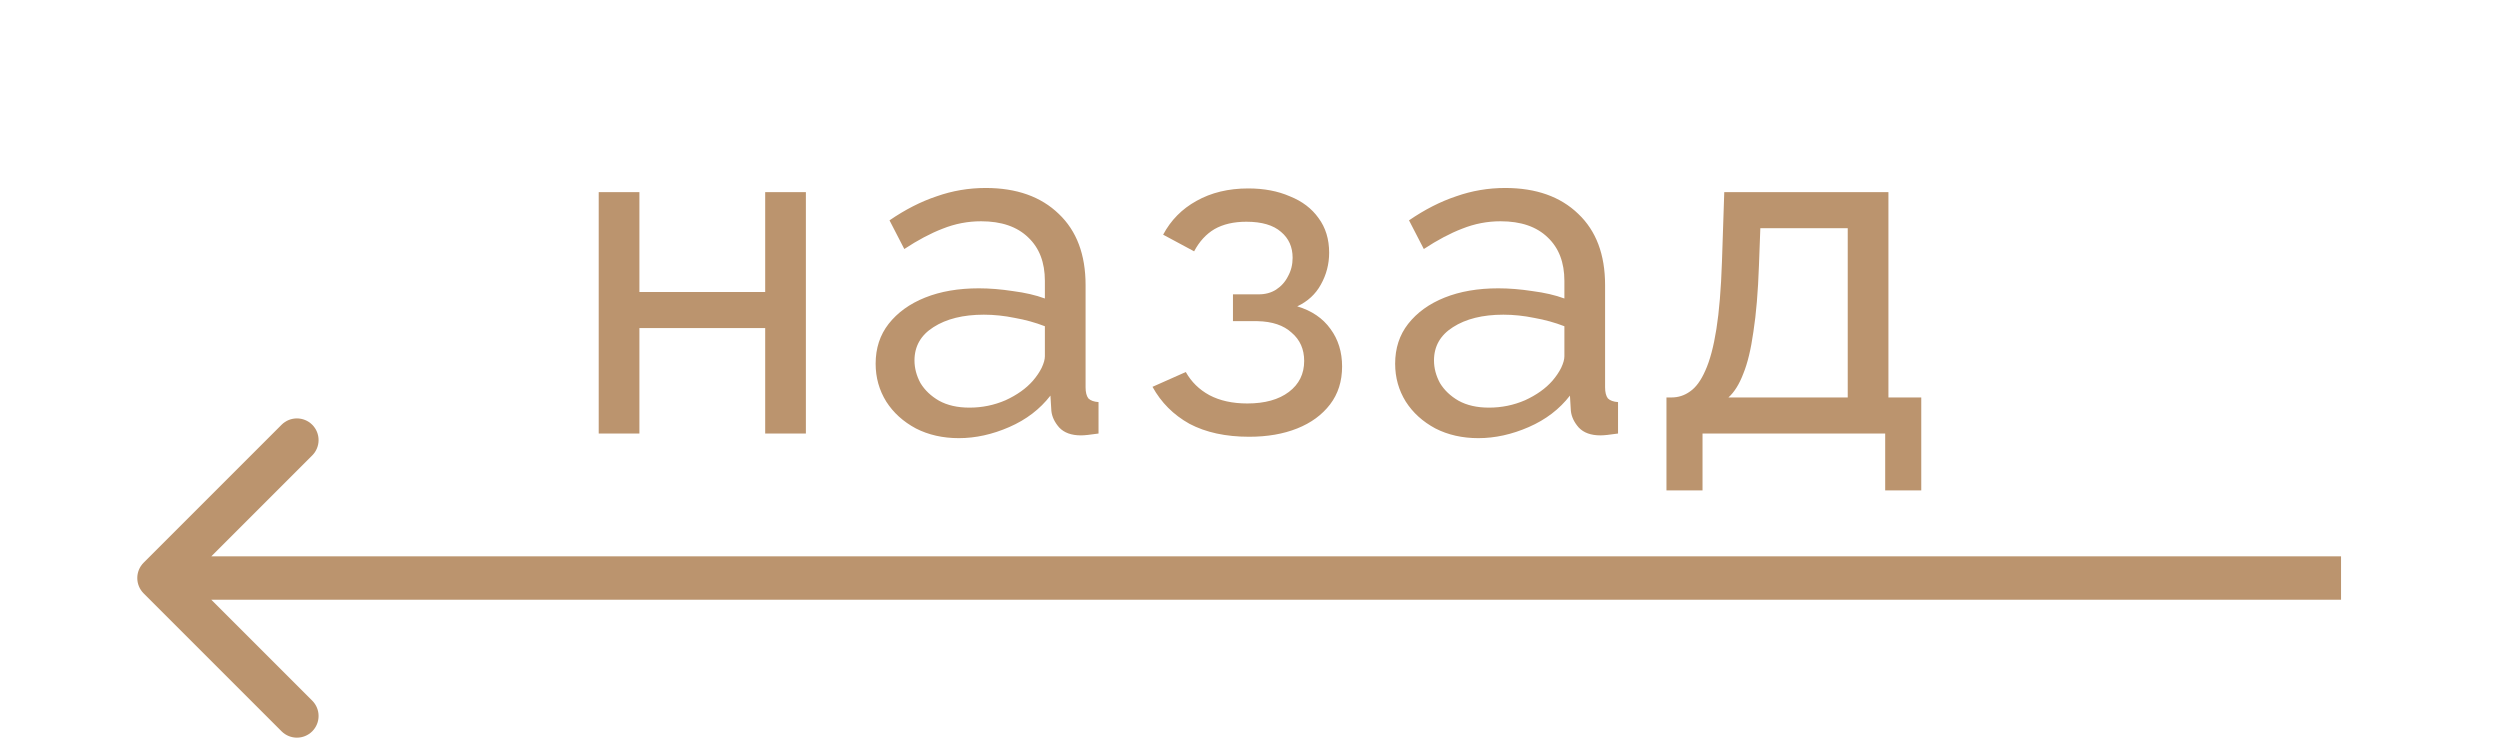<svg width="173" height="52" viewBox="0 0 173 52" fill="none" xmlns="http://www.w3.org/2000/svg">
<path d="M9.939 38.939C9.354 39.525 9.354 40.475 9.939 41.061L19.485 50.607C20.071 51.192 21.021 51.192 21.607 50.607C22.192 50.021 22.192 49.071 21.607 48.485L13.121 40L21.607 31.515C22.192 30.929 22.192 29.979 21.607 29.393C21.021 28.808 20.071 28.808 19.485 29.393L9.939 38.939ZM162 38.5L11 38.5V41.5L162 41.5V38.5Z" fill="#BB946E"/>
<path d="M41.431 30V13.296H44.247V20.208H52.951V13.296H55.767V30H52.951V22.704H44.247V30H41.431ZM60.594 25.168C60.594 24.101 60.893 23.184 61.49 22.416C62.109 21.627 62.952 21.019 64.018 20.592C65.085 20.165 66.322 19.952 67.73 19.952C68.477 19.952 69.266 20.016 70.098 20.144C70.93 20.251 71.666 20.421 72.306 20.656V19.44C72.306 18.16 71.922 17.157 71.154 16.432C70.386 15.685 69.298 15.312 67.89 15.312C66.973 15.312 66.088 15.483 65.234 15.824C64.402 16.144 63.517 16.613 62.578 17.232L61.554 15.248C62.642 14.501 63.73 13.947 64.818 13.584C65.906 13.2 67.037 13.008 68.21 13.008C70.344 13.008 72.029 13.605 73.266 14.8C74.504 15.973 75.122 17.616 75.122 19.728V26.8C75.122 27.141 75.186 27.397 75.314 27.568C75.464 27.717 75.698 27.803 76.018 27.824V30C75.741 30.043 75.496 30.075 75.282 30.096C75.09 30.117 74.93 30.128 74.802 30.128C74.141 30.128 73.64 29.947 73.298 29.584C72.978 29.221 72.797 28.837 72.754 28.432L72.69 27.376C71.965 28.315 71.016 29.04 69.842 29.552C68.669 30.064 67.506 30.32 66.354 30.32C65.245 30.32 64.253 30.096 63.378 29.648C62.504 29.179 61.821 28.56 61.33 27.792C60.84 27.003 60.594 26.128 60.594 25.168ZM71.474 26.352C71.73 26.053 71.933 25.755 72.082 25.456C72.232 25.136 72.306 24.869 72.306 24.656V22.576C71.645 22.32 70.952 22.128 70.226 22C69.501 21.851 68.786 21.776 68.082 21.776C66.653 21.776 65.49 22.064 64.594 22.64C63.72 23.195 63.282 23.963 63.282 24.944C63.282 25.477 63.421 26 63.698 26.512C63.997 27.003 64.424 27.408 64.978 27.728C65.554 28.048 66.258 28.208 67.09 28.208C67.965 28.208 68.797 28.037 69.586 27.696C70.376 27.333 71.005 26.885 71.474 26.352ZM86.441 30.224C84.82 30.224 83.444 29.925 82.313 29.328C81.204 28.709 80.35 27.856 79.753 26.768L82.057 25.744C82.441 26.427 82.985 26.96 83.689 27.344C84.415 27.728 85.289 27.92 86.313 27.92C87.529 27.92 88.489 27.653 89.193 27.12C89.897 26.587 90.249 25.872 90.249 24.976C90.249 24.165 89.961 23.515 89.385 23.024C88.831 22.512 88.041 22.245 87.017 22.224H85.321V20.368H87.113C87.561 20.368 87.956 20.261 88.297 20.048C88.66 19.813 88.937 19.504 89.129 19.12C89.343 18.736 89.449 18.309 89.449 17.84C89.449 17.093 89.183 16.496 88.649 16.048C88.116 15.579 87.316 15.344 86.249 15.344C85.374 15.344 84.638 15.515 84.041 15.856C83.465 16.197 82.996 16.709 82.633 17.392L80.489 16.24C81.022 15.237 81.79 14.459 82.793 13.904C83.817 13.328 85.012 13.04 86.377 13.04C87.465 13.04 88.425 13.221 89.257 13.584C90.111 13.925 90.772 14.427 91.241 15.088C91.732 15.749 91.977 16.549 91.977 17.488C91.977 18.277 91.785 19.013 91.401 19.696C91.038 20.357 90.495 20.859 89.769 21.2C90.772 21.499 91.54 22.021 92.073 22.768C92.606 23.493 92.873 24.357 92.873 25.36C92.873 26.384 92.596 27.259 92.041 27.984C91.487 28.709 90.729 29.264 89.769 29.648C88.809 30.032 87.7 30.224 86.441 30.224ZM96.544 25.168C96.544 24.101 96.843 23.184 97.44 22.416C98.059 21.627 98.902 21.019 99.968 20.592C101.035 20.165 102.272 19.952 103.68 19.952C104.427 19.952 105.216 20.016 106.048 20.144C106.88 20.251 107.616 20.421 108.256 20.656V19.44C108.256 18.16 107.872 17.157 107.104 16.432C106.336 15.685 105.248 15.312 103.84 15.312C102.923 15.312 102.038 15.483 101.184 15.824C100.352 16.144 99.467 16.613 98.528 17.232L97.504 15.248C98.592 14.501 99.68 13.947 100.768 13.584C101.856 13.2 102.987 13.008 104.16 13.008C106.294 13.008 107.979 13.605 109.216 14.8C110.454 15.973 111.072 17.616 111.072 19.728V26.8C111.072 27.141 111.136 27.397 111.264 27.568C111.414 27.717 111.648 27.803 111.968 27.824V30C111.691 30.043 111.446 30.075 111.232 30.096C111.04 30.117 110.88 30.128 110.752 30.128C110.091 30.128 109.59 29.947 109.248 29.584C108.928 29.221 108.747 28.837 108.704 28.432L108.64 27.376C107.915 28.315 106.966 29.04 105.792 29.552C104.619 30.064 103.456 30.32 102.304 30.32C101.195 30.32 100.203 30.096 99.328 29.648C98.454 29.179 97.771 28.56 97.28 27.792C96.79 27.003 96.544 26.128 96.544 25.168ZM107.424 26.352C107.68 26.053 107.883 25.755 108.032 25.456C108.182 25.136 108.256 24.869 108.256 24.656V22.576C107.595 22.32 106.902 22.128 106.176 22C105.451 21.851 104.736 21.776 104.032 21.776C102.603 21.776 101.44 22.064 100.544 22.64C99.67 23.195 99.232 23.963 99.232 24.944C99.232 25.477 99.371 26 99.648 26.512C99.947 27.003 100.374 27.408 100.928 27.728C101.504 28.048 102.208 28.208 103.04 28.208C103.915 28.208 104.747 28.037 105.536 27.696C106.326 27.333 106.955 26.885 107.424 26.352ZM115.319 33.936V27.504H115.671C116.14 27.504 116.567 27.365 116.951 27.088C117.356 26.811 117.708 26.331 118.007 25.648C118.327 24.944 118.583 23.984 118.775 22.768C118.967 21.552 119.095 20.005 119.159 18.128L119.319 13.296H130.679V27.504H132.951V33.936H130.455V30H117.815V33.936H115.319ZM119.607 27.504H127.863V15.792H121.815L121.719 18.384C121.655 20.197 121.527 21.723 121.335 22.96C121.164 24.176 120.93 25.147 120.631 25.872C120.354 26.597 120.012 27.141 119.607 27.504Z" fill="#BB946E"/>
</svg>
